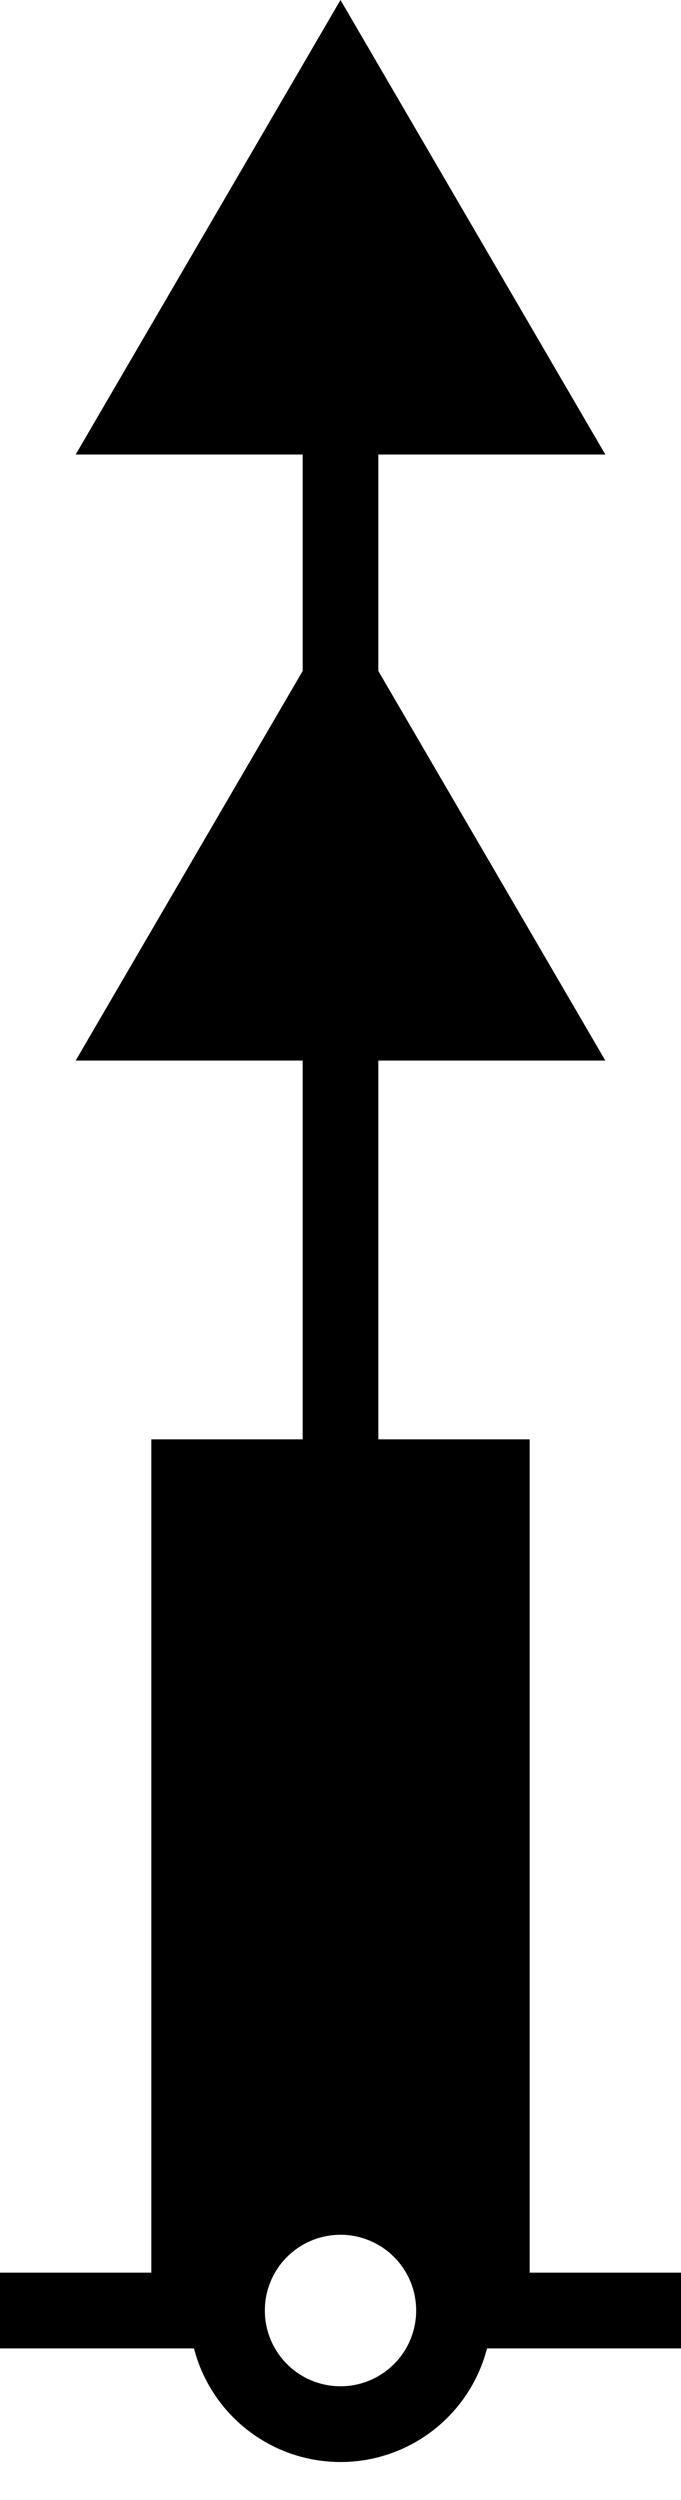 <?xml version="1.0" encoding="UTF-8"?>
<svg width="9px" height="33px" viewBox="0 0 9 33" version="1.1" xmlns="http://www.w3.org/2000/svg" xmlns:xlink="http://www.w3.org/1999/xlink">
    <!-- Generator: Sketch 54.1 (76490) - https://sketchapp.com -->
    <title>Group 7</title>
    <desc>Created with Sketch.</desc>
    <g id="Page-1" stroke="none" stroke-width="1" fill="none" fill-rule="evenodd">
        <g id="Group-22">
            <g id="Group-7">
                <g id="Group-4">
                    <path d="M0.5,30.5 L3,30.5" id="Line-8" stroke="#000000" stroke-linecap="square"></path>
                    <path d="M6.5,30.5 L8.5,30.5" id="Line-8" stroke="#000000" stroke-linecap="square"></path>
                    <polygon id="Triangle" fill="#000000" points="4.5 0 8 6 1 6"></polygon>
                    <polygon id="Triangle" fill="#000000" points="4.5 8 8 14 1 14"></polygon>
                    <circle id="Oval" stroke="#000000" cx="4.5" cy="30.5" r="1.5"></circle>
                    <path d="M4.5,5.5 L4.5,28.5" id="Line-7" stroke="#000000" stroke-linecap="square"></path>
                </g>
                <polygon id="Rectangle" fill="#000000" points="2 19 7 19 7 30.5 4.5 29 2 30.5"></polygon>
            </g>
        </g>
    </g>
</svg>